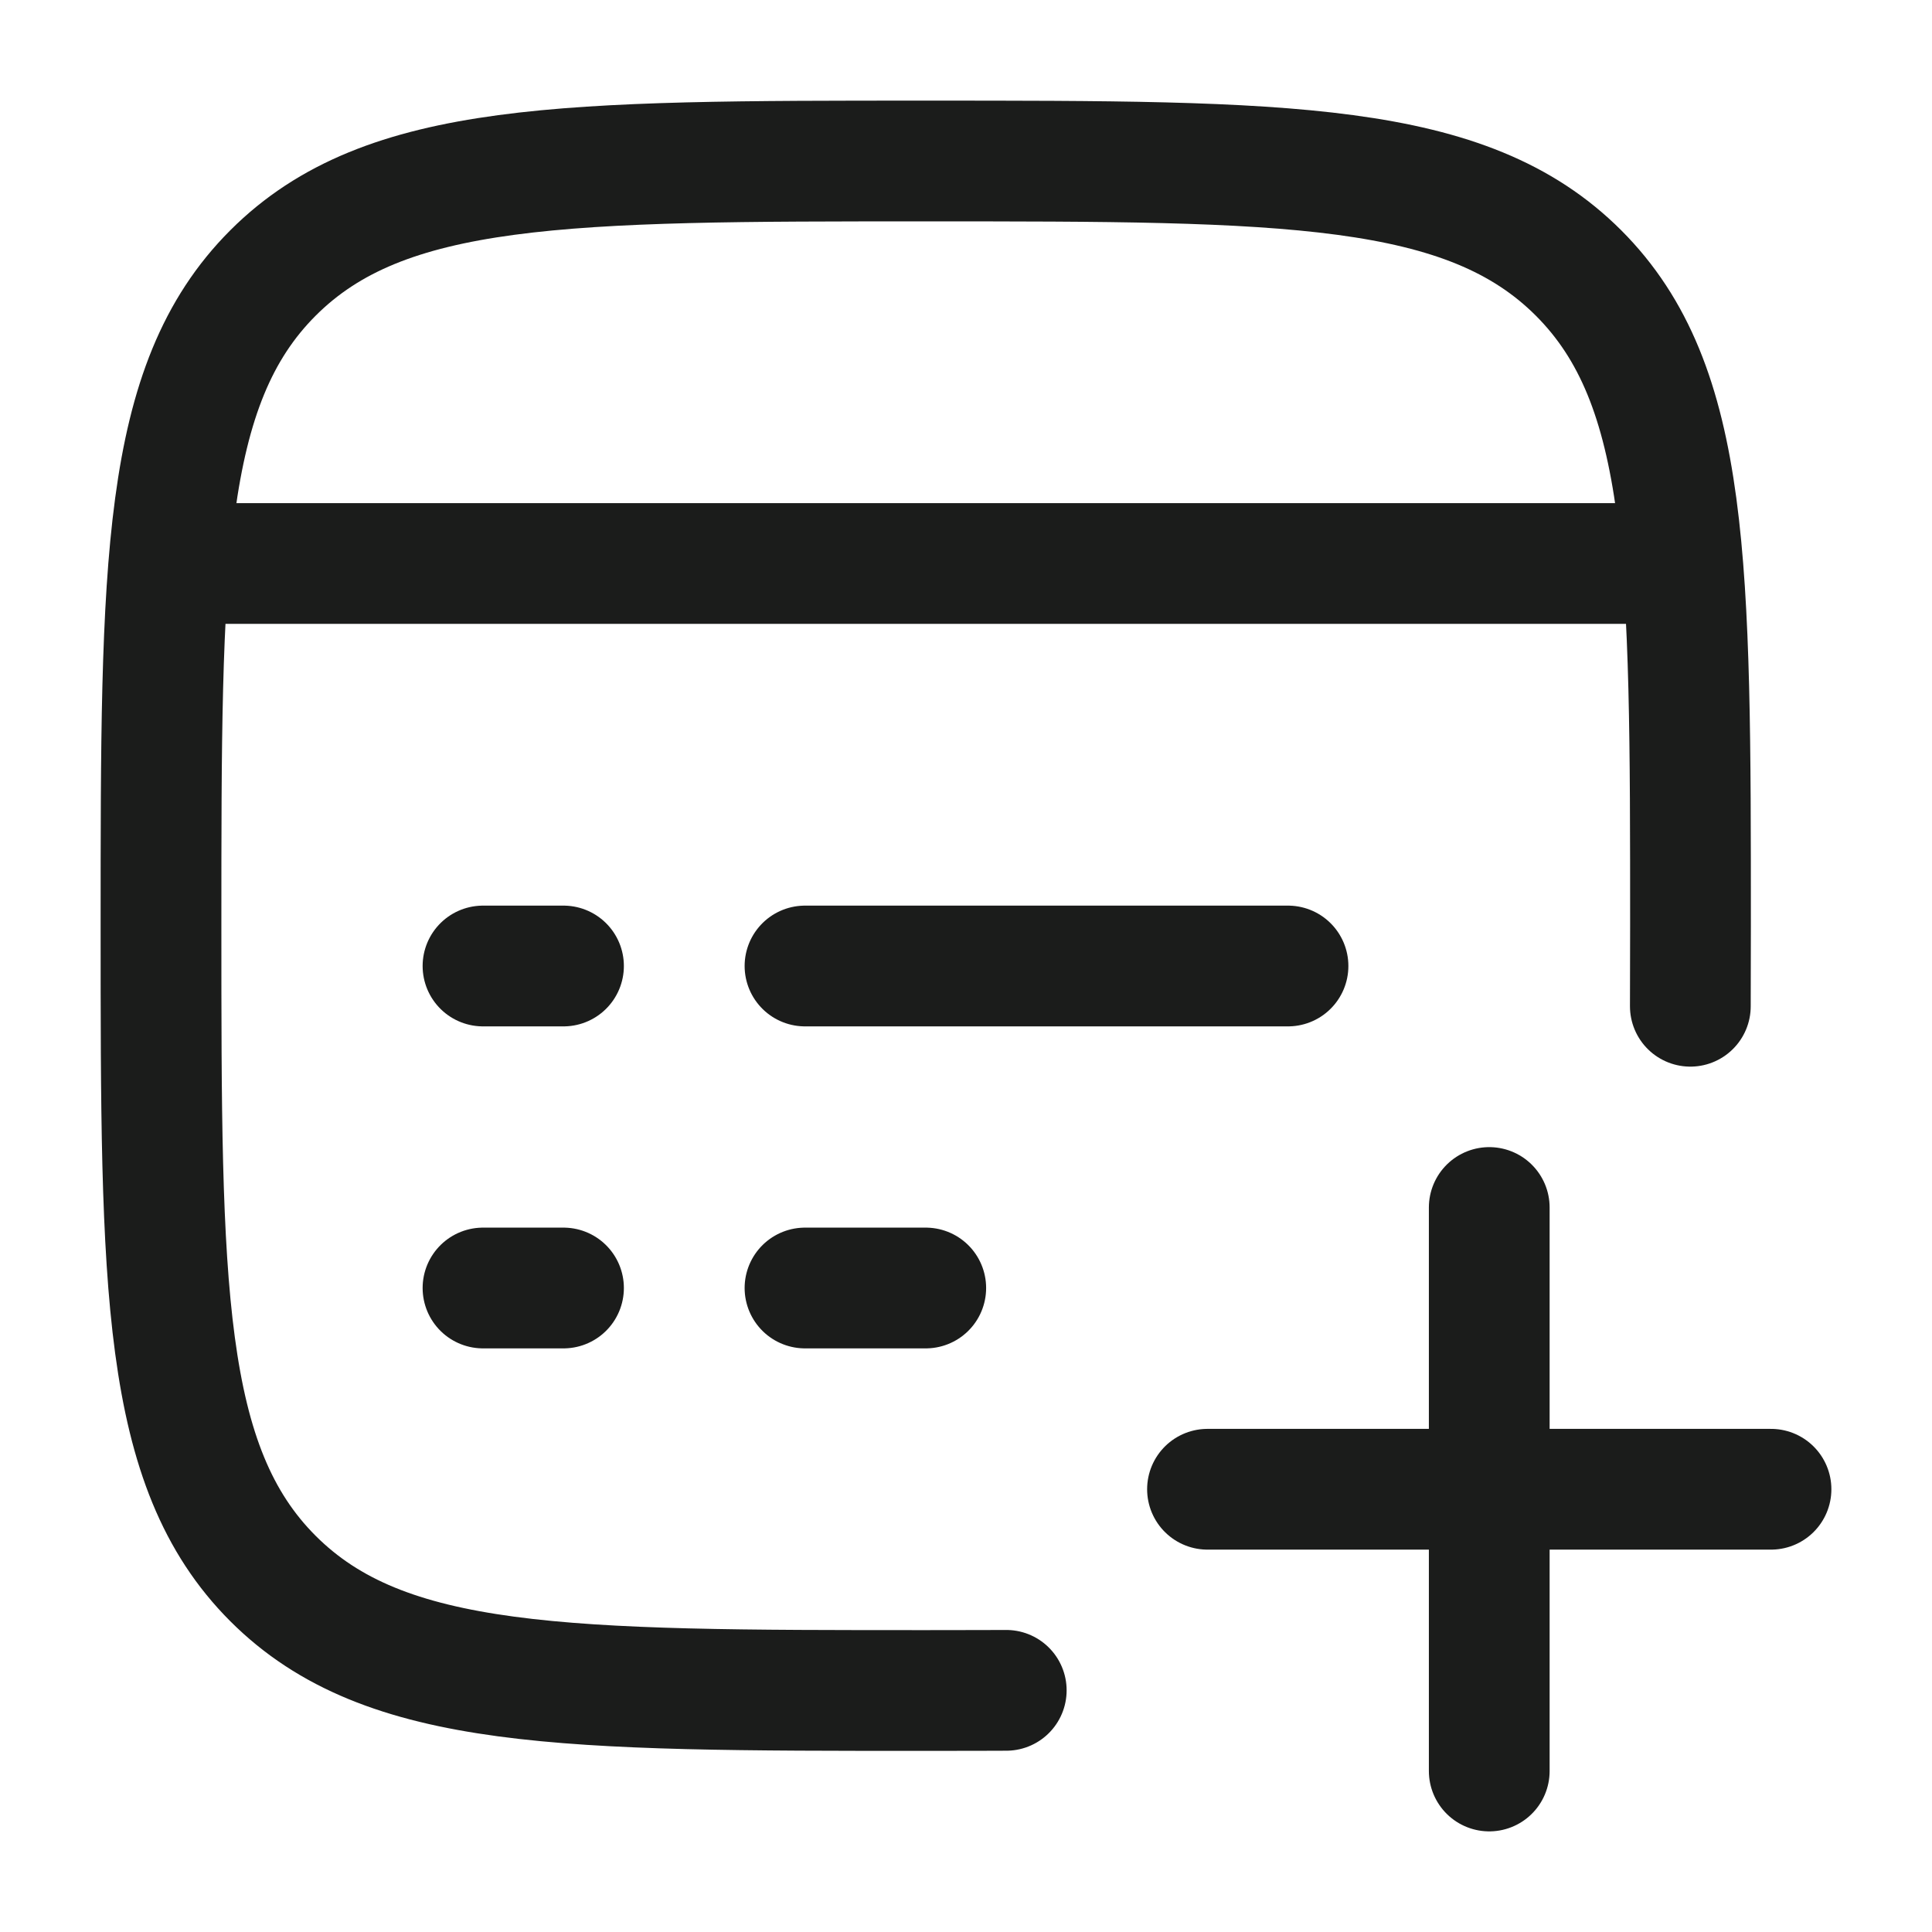 <svg xmlns="http://www.w3.org/2000/svg" width="24" height="24" fill="none" viewBox="0 0 24 24">
  <path stroke="#1B1C1B" stroke-linecap="round" stroke-width="1.5" d="m20.998 12.5.002-1c0-4.478 0-6.718-1.391-8.109C18.217 2 15.979 2 11.5 2 7.022 2 4.782 2 3.391 3.391S2 7.021 2 11.5c0 4.478 0 6.718 1.391 8.109S7.021 21 11.5 21c.53 0 1-.002 1-.002"/>
  <path stroke="#1B1C1B" stroke-linejoin="round" stroke-width="1.5" d="M2 7h19"/>
  <path stroke="#1B1C1B" stroke-linecap="round" stroke-linejoin="round" stroke-width="1.5" d="M10 16h1.5M6 16h1m3-4h6M6 12h1m8 6.5h7M18.5 22v-7"/>
</svg>
